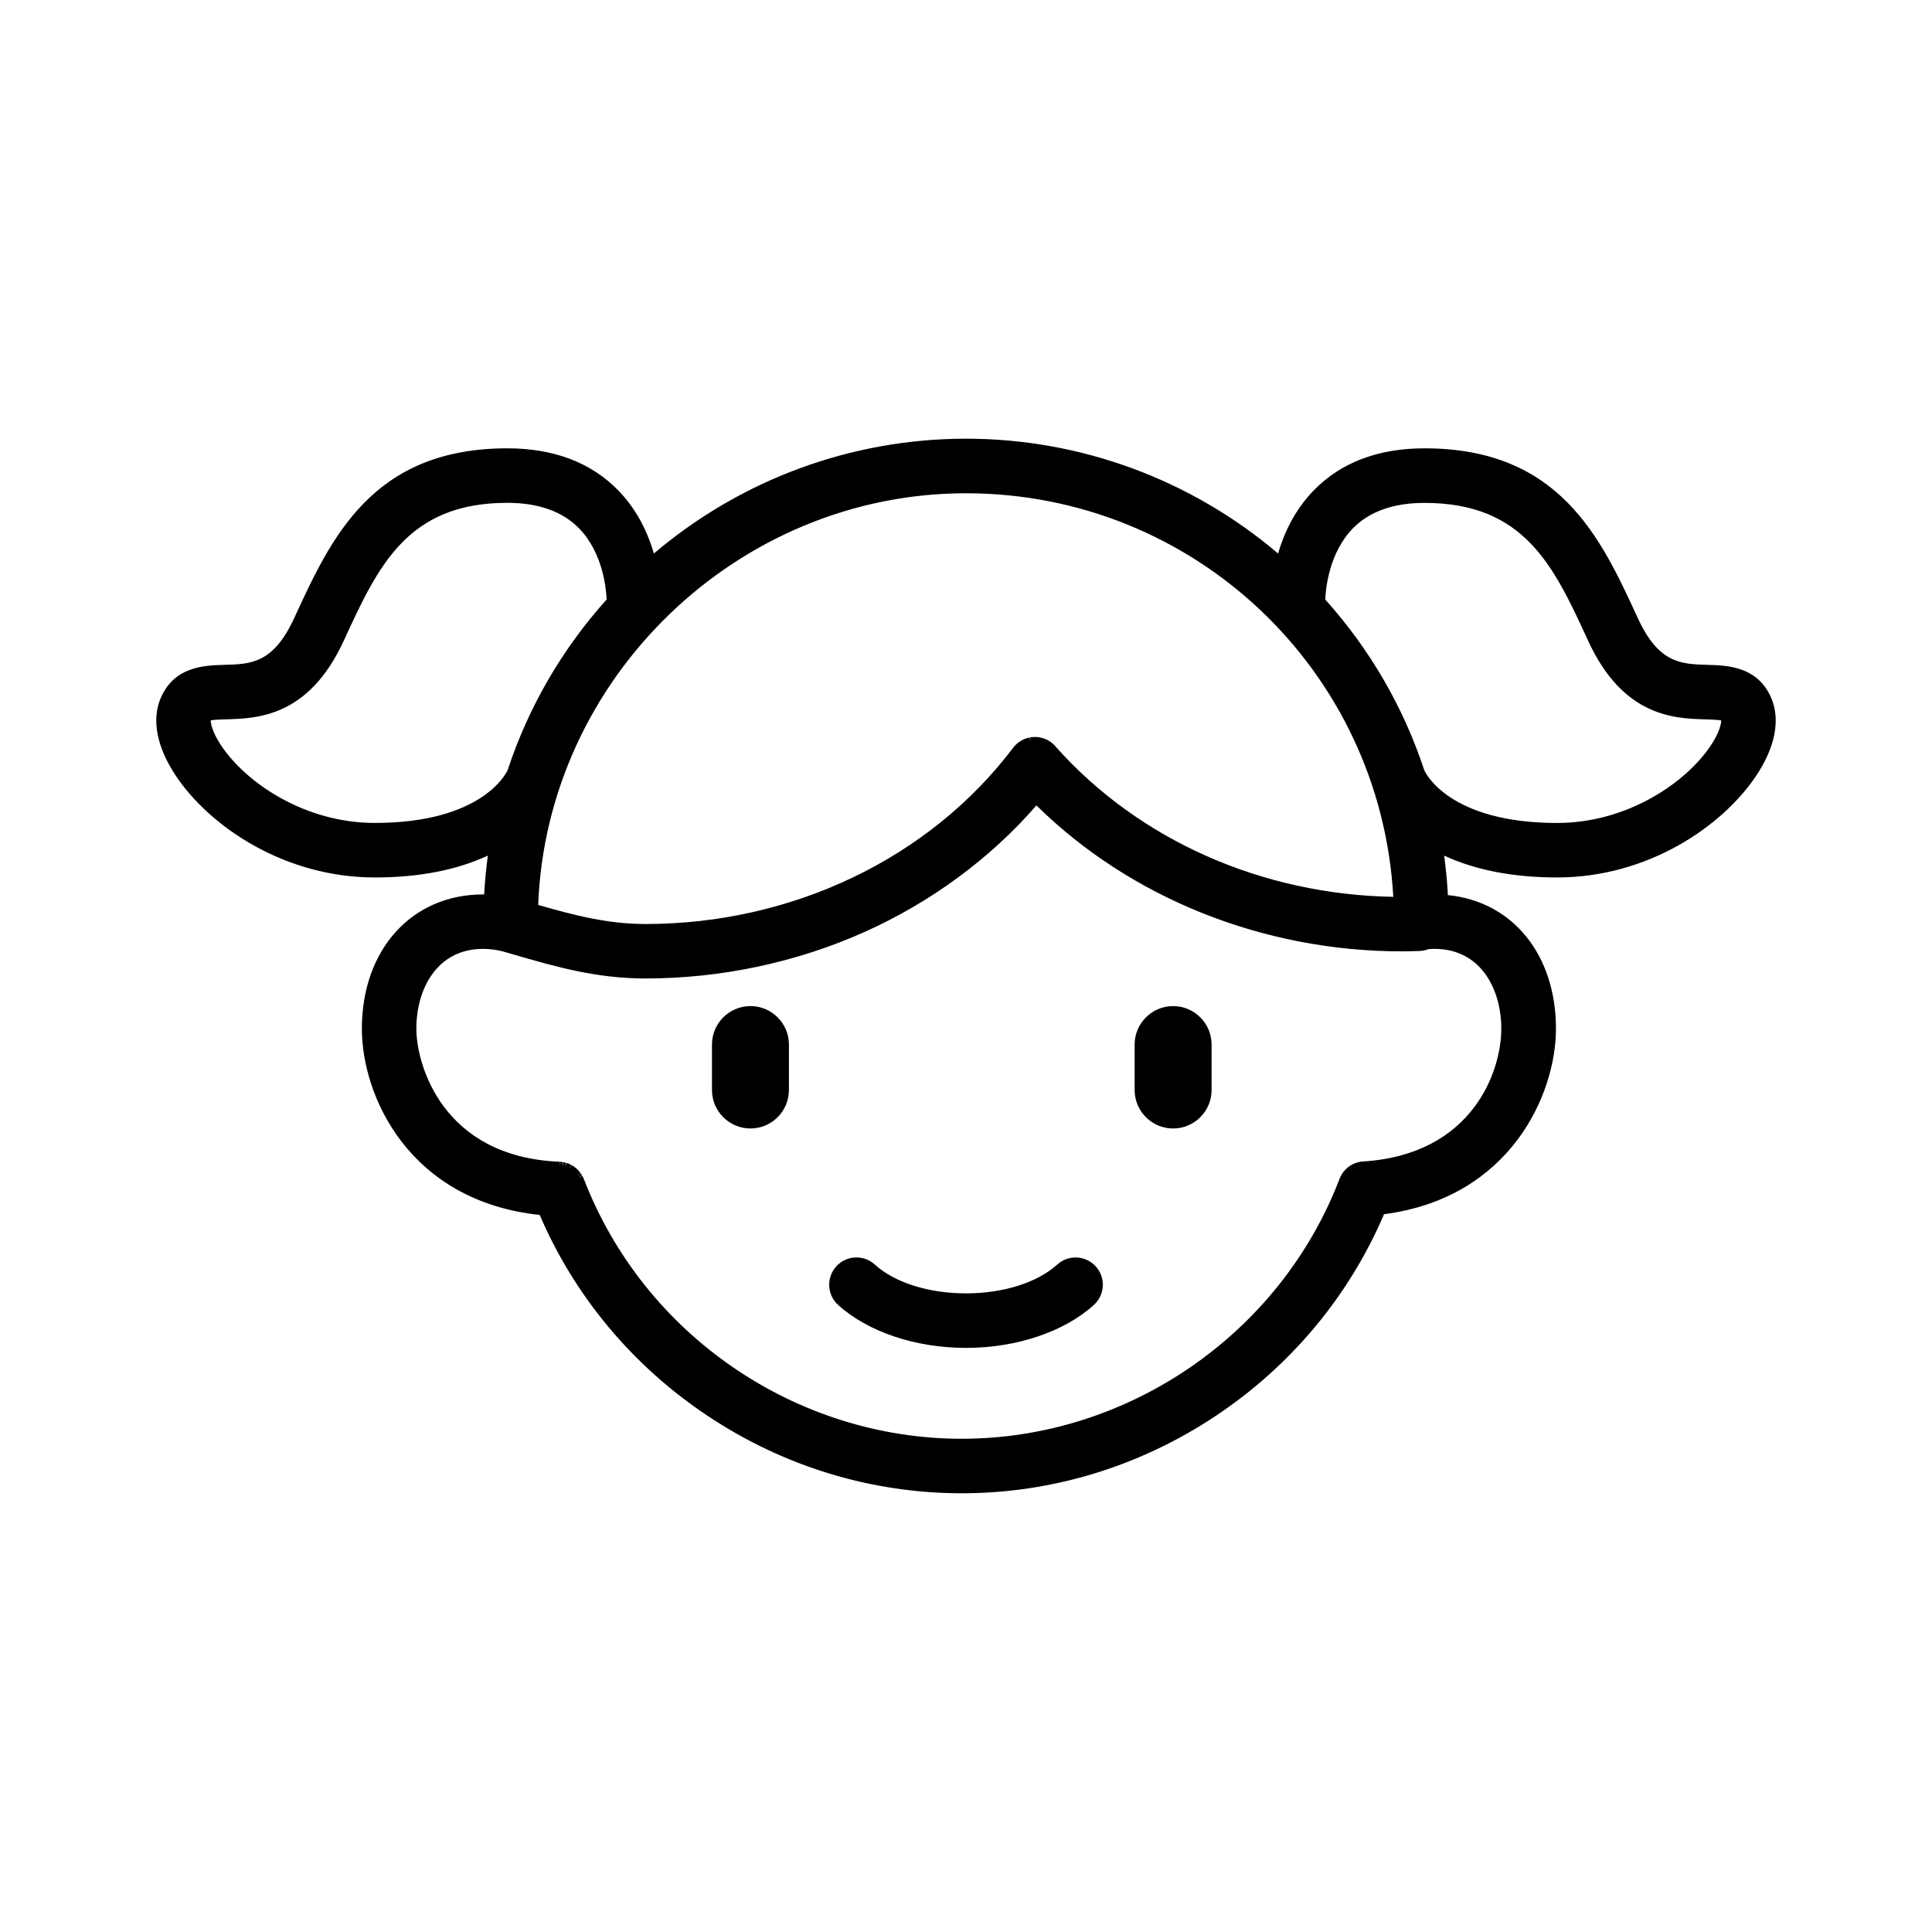<?xml version="1.0" encoding="UTF-8"?><svg id="Layer_1" xmlns="http://www.w3.org/2000/svg" viewBox="0 0 600 600"><defs><style></style></defs><path class="cls-1" d="m329.34,393.82c-6.44,5.85-17.41,9.34-29.34,9.34s-22.9-3.49-29.34-9.34c-2.85-2.6-7.26-2.38-9.84.47-2.59,2.85-2.38,7.26.47,9.84,8.93,8.12,23.41,12.96,38.71,12.96s29.78-4.84,38.71-12.96c2.85-2.59,3.06-6.99.47-9.84-2.58-2.85-6.99-3.06-9.84-.47Z"/><path class="cls-1" d="m300,418.6c-15.67,0-30.52-4.99-39.72-13.35-1.67-1.52-2.65-3.6-2.76-5.86s.67-4.43,2.19-6.1c1.52-1.68,3.61-2.66,5.87-2.77,2.26-.1,4.42.67,6.09,2.2,6.17,5.61,16.76,8.95,28.33,8.95s22.16-3.35,28.33-8.95h0c3.46-3.14,8.83-2.88,11.96.57,1.52,1.67,2.3,3.84,2.19,6.1s-1.09,4.34-2.76,5.86c-9.2,8.36-24.05,13.35-39.72,13.35Zm-34.02-25.09c-.09,0-.18,0-.26,0-1.46.07-2.81.7-3.79,1.79-.98,1.08-1.48,2.48-1.41,3.94.07,1.46.7,2.8,1.78,3.78,8.66,7.87,22.76,12.57,37.7,12.57s29.04-4.7,37.7-12.57c1.08-.98,1.71-2.33,1.78-3.78.07-1.46-.43-2.86-1.42-3.94-2.02-2.23-5.49-2.4-7.72-.37h0c-6.71,6.09-18.05,9.73-30.35,9.73s-23.64-3.64-30.35-9.73c-1.02-.92-2.31-1.42-3.67-1.42Z"/><path class="cls-1" d="m364.32,313.95c-5.77,0-10.45,4.68-10.45,10.45v14.11c0,5.77,4.68,10.45,10.45,10.45s10.45-4.68,10.45-10.45v-14.11c0-5.77-4.68-10.45-10.45-10.45Z"/><path class="cls-1" d="m364.32,350.46c-6.59,0-11.95-5.36-11.95-11.95v-14.11c0-6.59,5.36-11.95,11.95-11.95s11.95,5.36,11.95,11.95v14.11c0,6.59-5.36,11.95-11.95,11.95Zm0-35.01c-4.94,0-8.95,4.02-8.95,8.95v14.11c0,4.94,4.02,8.95,8.95,8.95s8.95-4.02,8.95-8.95v-14.11c0-4.94-4.02-8.95-8.95-8.95Z"/><path class="cls-1" d="m233.06,313.95c-5.77,0-10.45,4.68-10.45,10.45v14.11c0,5.77,4.68,10.45,10.45,10.45s10.45-4.68,10.45-10.45v-14.11c0-5.77-4.68-10.45-10.45-10.45Z"/><path class="cls-1" d="m233.06,350.46c-6.59,0-11.95-5.36-11.95-11.95v-14.11c0-6.59,5.36-11.95,11.95-11.95s11.95,5.36,11.95,11.95v14.11c0,6.59-5.36,11.95-11.95,11.95Zm0-35.01c-4.94,0-8.95,4.02-8.95,8.95v14.11c0,4.94,4.02,8.95,8.95,8.95s8.95-4.02,8.95-8.95v-14.11c0-4.94-4.02-8.95-8.95-8.95Z"/><path class="cls-1" d="m548.75,217.5c-3.83-9.11-12.36-9.35-18.6-9.53-8.23-.23-16-.45-22.86-15.34l-.2-.42c-11.11-24.13-23.7-51.48-64.66-51.48-13.96,0-25.16,4.22-33.31,12.55-6.51,6.66-9.75,14.72-11.38,21.32-26.13-22.93-60.34-36.85-97.76-36.85s-71.63,13.92-97.76,36.85c-1.62-6.6-4.87-14.66-11.38-21.32-8.14-8.33-19.35-12.55-33.31-12.55-40.96,0-53.55,27.35-64.66,51.48l-.2.42c-6.86,14.89-14.63,15.11-22.86,15.34-6.23.17-14.77.42-18.6,9.53-2.6,6.19-.98,14.19,4.55,22.52,10.25,15.43,32.98,30.99,60.62,30.99,16.69,0,28.59-3.48,36.99-7.89-.83,5.32-1.38,10.73-1.62,16.21-.58-.03-1.16-.06-1.74-.06-21.29,0-36.16,16.54-36.16,40.22,0,21.06,14.69,52.62,54.76,56.42,21.87,51.82,73.55,86.34,130.02,86.34s108.28-34.61,130.11-86.55c38.73-4.59,52.93-35.68,52.93-56.21,0-22.68-13.64-38.8-33.5-40.12-.25-5.5-.79-10.92-1.63-16.25,8.39,4.41,20.3,7.89,36.99,7.89,27.64,0,50.36-15.56,60.62-30.99,5.54-8.33,7.16-16.33,4.56-22.52Zm-248.75-65.82c72.11,0,131.13,57.07,134.3,128.35-41.99-.29-81.18-17.49-107.66-47.3,0,0-.01-.02-.02-.02,0,0,0,0,0,0-.02-.02-.04-.04-.06-.06-.14-.15-.28-.3-.43-.44-.15-.14-.31-.27-.48-.4-.02-.01-.04-.03-.05-.05,0,0,0,0,0,0-.38-.29-.78-.53-1.2-.73-.12-.06-.25-.11-.38-.16-.08-.03-.16-.07-.24-.1-.42-.15-.86-.26-1.29-.33,0,0,0,0,0,0-.2-.03-.4-.05-.6-.06-.02,0-.05,0-.07,0-.17-.01-.35,0-.52,0-.05,0-.1,0-.15,0-.15,0-.29.02-.44.04-.08,0-.15.01-.23.02-.13.02-.26.05-.39.07-.09.02-.18.03-.27.05-.13.03-.27.07-.4.11-.08.02-.17.04-.25.07-.19.06-.37.14-.56.22-.02,0-.04.02-.06.03-.84.38-1.61.92-2.26,1.63-.07.08-.14.16-.21.25-.08.09-.16.18-.23.27-26.14,34.65-69.25,55.33-115.33,55.33-12.47,0-23.42-3-34.88-6.31,2.11-72.3,61.57-130.47,134.38-130.47Zm-140.95,88.08c-.31.71-8.03,17.31-42.63,17.31-22.36,0-41.08-12.84-49.01-24.77-3.24-4.88-3.75-8.36-3.31-9.41.1-.25.18-.35.18-.35.71-.49,3.87-.58,5.96-.64,9.22-.26,24.65-.69,35.13-23.44l.2-.42c10.71-23.27,19.97-43.37,52-43.37,10.02,0,17.85,2.79,23.27,8.29,8.71,8.83,9.07,22.28,9.09,23.79-13.7,15.17-24.32,33.17-30.86,53,0,0,0,0,0,.01Zm308.73,79.74c0,13.81-9.26,40.5-44.3,42.72-.02,0-.04,0-.06,0-.2.01-.4.04-.6.07-.05,0-.1.02-.15.03-.17.03-.34.07-.51.11-.07.02-.14.04-.21.06-.14.04-.29.09-.43.14-.08.03-.16.06-.24.09-.13.05-.25.11-.37.16-.08.04-.16.08-.24.12-.12.06-.24.13-.35.2-.07.05-.15.09-.22.14-.12.08-.23.16-.34.24-.06.05-.13.1-.19.15-.11.09-.23.19-.34.29-.05.05-.11.1-.16.15-.11.1-.21.21-.31.32-.05.06-.1.11-.15.17-.09.11-.18.22-.27.33-.06.07-.11.15-.16.23-.07.1-.14.21-.2.31-.06.1-.12.21-.18.31-.05.09-.09.17-.14.26-.07.14-.13.28-.19.42-.02.05-.04.09-.06.14-18.73,48.84-66.45,81.65-118.74,81.65s-99.91-32.75-118.68-81.5c0,0,0,0,0,0,0-.02-.01-.03-.02-.05-.02-.04-.03-.07-.05-.11-.07-.17-.14-.34-.22-.5-.05-.1-.11-.19-.16-.29-.05-.1-.11-.2-.17-.29-.08-.12-.16-.24-.25-.36-.04-.06-.08-.12-.13-.18-.1-.12-.2-.24-.3-.36-.04-.05-.09-.1-.13-.15-.1-.11-.21-.21-.32-.32-.06-.05-.11-.11-.17-.16-.1-.09-.21-.17-.31-.26-.07-.06-.15-.12-.22-.17-.09-.07-.19-.13-.29-.19-.1-.06-.19-.13-.29-.18-.08-.05-.17-.09-.26-.14-.12-.06-.23-.12-.35-.18-.08-.04-.17-.07-.25-.1-.12-.05-.25-.1-.38-.15-.09-.03-.19-.06-.29-.09-.12-.03-.23-.07-.35-.1-.13-.03-.27-.05-.41-.08-.08-.01-.17-.03-.25-.05-.2-.03-.41-.05-.61-.06-.02,0-.04,0-.06,0-.01,0-.02,0-.03,0,0,0-.02,0-.02,0-37.62-1.55-45.86-31.42-45.86-42.81,0-13.08,6.87-26.29,22.22-26.29,2.23,0,4.5.3,6.74.9l3.27.94c13.06,3.77,25.39,7.34,40.45,7.34,47.53,0,92.24-20.22,121.3-54.45,29.14,29.35,70.06,46.03,113.58,46.03,1.57,0,3.12-.05,4.68-.1l.73-.02c.86-.03,1.67-.22,2.42-.52.79-.07,1.57-.12,2.32-.12,15.35,0,22.22,13.2,22.22,26.29Zm64.82-87.19c-7.93,11.93-26.65,24.77-49.01,24.77-34.6,0-42.32-16.61-42.58-17.2-.01-.03-.03-.06-.04-.09-6.54-19.85-17.16-37.86-30.87-53.04.01-1.52.38-14.96,9.09-23.79,5.42-5.5,13.25-8.29,23.27-8.29,32.03,0,41.28,20.1,52,43.37l.2.42c10.48,22.75,25.91,23.18,35.13,23.44,2.09.06,5.26.15,5.95.63,0,0,.08.09.2.37.44,1.05-.07,4.53-3.31,9.41Z"/><path class="cls-1" d="m298.67,463.75c-27.97,0-55.23-8.29-78.82-23.99-23.29-15.49-41.34-37.07-52.24-62.45-40.5-4.29-55.23-36.83-55.23-57.82,0-24.57,15.49-41.72,37.66-41.72.11,0,.21,0,.32,0,.22-4.04.61-8.07,1.15-12.05-9.71,4.5-21.5,6.78-35.09,6.78-28.2,0-51.39-15.9-61.87-31.66-5.82-8.76-7.49-17.26-4.69-23.93,4.2-10,13.67-10.27,19.94-10.44,8.09-.23,15.07-.42,21.54-14.47l.2-.42c11.3-24.54,24.1-52.35,66.02-52.35,14.38,0,25.94,4.38,34.38,13,5.12,5.24,8.86,11.85,11.13,19.67,27.08-23.01,61.4-35.66,96.93-35.66s69.85,12.64,96.93,35.66c2.27-7.82,6.01-14.43,11.13-19.67,8.43-8.63,20-13,34.38-13,41.92,0,54.72,27.81,66.02,52.35l.2.42c6.47,14.04,13.45,14.24,21.54,14.47,6.27.18,15.74.44,19.94,10.44h0c2.8,6.67,1.14,15.17-4.69,23.93-10.47,15.76-33.67,31.66-61.86,31.66-13.6,0-25.38-2.28-35.09-6.78.55,4.04.94,8.15,1.16,12.26,20.13,2,33.56,18.51,33.56,41.51,0,20.46-14.24,52.51-53.39,57.59-10.88,25.44-28.92,47.08-52.24,62.62-23.61,15.73-50.9,24.05-78.91,24.05Zm-148.63-182.98c-20.41,0-34.66,15.92-34.66,38.72,0,20.04,14.22,51.21,53.4,54.92l.89.08.35.83c21.56,51.09,73.26,85.42,128.64,85.42s107.21-34.41,128.73-85.63l.34-.81.87-.1c37.87-4.49,51.61-35.19,51.61-54.72,0-21.82-12.9-37.34-32.1-38.63l-1.34-.09-.06-1.34c-.24-5.41-.79-10.82-1.61-16.09l-.46-2.95,2.64,1.39c9.74,5.12,21.95,7.72,36.29,7.72,27.09,0,49.33-15.23,59.37-30.32,5.25-7.9,6.82-15.39,4.42-21.11-3.45-8.22-11.11-8.43-17.26-8.61-8.32-.23-16.93-.47-24.18-16.21l-.2-.42c-10.92-23.72-23.3-50.61-63.29-50.61-13.54,0-24.39,4.07-32.24,12.1-5.25,5.37-8.95,12.31-10.99,20.63l-.59,2.4-1.86-1.63c-26.8-23.53-61.17-36.48-96.77-36.48s-69.96,12.96-96.77,36.48l-1.86,1.63-.59-2.4c-2.04-8.32-5.74-15.26-10.99-20.63-7.85-8.03-18.69-12.1-32.23-12.1-40,0-52.37,26.89-63.29,50.61l-.2.42c-7.25,15.74-15.86,15.98-24.18,16.21-6.15.17-13.81.39-17.26,8.61-2.4,5.71-.83,13.21,4.42,21.11,10.03,15.09,32.28,30.32,59.37,30.32,14.34,0,26.55-2.6,36.29-7.72l2.64-1.39-.46,2.95c-.82,5.26-1.36,10.66-1.61,16.05l-.07,1.5-1.77-.08c-.47-.02-.94-.04-1.4-.04Zm148.63,169.05c-52.81,0-101.05-33.11-120.06-82.4l-.09-.22c-.05-.12-.1-.25-.17-.38-.03-.06-.06-.11-.09-.16l-.17-.3c-.05-.09-.11-.17-.17-.25l-.09-.12c-.12-.16-.2-.25-.28-.34l.99-1.15-1.09,1.03c-.08-.09-.17-.17-.26-.25l.86-1.25-.99,1.13c-.08-.07-.16-.13-.24-.2l-.18-.14c-.06-.04-.12-.08-.19-.12-.13-.09-.19-.13-.26-.16l-.25-.13c-.08-.04-.16-.08-.24-.12l-.19-.08c-.11-.04-.19-.08-.28-.11l-.33-.1c-.06-.02-.12-.04-.18-.05-.09-.02-.17-.03-.25-.05l-.18-.03c-.25-.04-.41-.05-.57-.06h-.1s-.03,0-.04-.01c-38.77-1.62-47.26-32.53-47.26-44.3,0-13.83,7.33-27.79,23.72-27.79,2.36,0,4.76.32,7.13.95l3.3.95c12.96,3.75,25.2,7.28,40.03,7.28,46.58,0,91.5-20.16,120.16-53.92l1.06-1.25,1.15,1.16c28.76,28.97,69.77,45.59,112.52,45.59,1.51,0,3.05-.05,4.54-.09l.83-.03c.65-.02,1.29-.16,1.9-.41l.21-.09.22-.02c.95-.09,1.74-.13,2.46-.13,16.39,0,23.72,13.96,23.72,27.79s-9.55,41.92-45.7,44.22c-.21.02-.36.03-.52.06l-.12.02c-.13.02-.26.05-.39.08l-.13.04c-.14.04-.26.08-.38.12l-.18.07c-.11.04-.2.08-.3.13l-.19.1c-.09.05-.18.1-.27.15l-.17.11c-.09.06-.18.12-.27.19l-.15.12c-.09.07-.18.15-.27.23l-.13.12c-.08.08-.16.17-.25.25l-.11.12c-.08.09-.15.18-.22.28l-.13.18c-.05.07-.1.15-.16.24-.05.08-.1.17-.14.25l-.11.21c-.05.1-.1.21-.14.33l-.05.12c-18.95,49.4-67.23,82.6-120.14,82.6Zm-117.81-84.65c.06.1.12.21.17.32.1.19.18.39.27.6l.05.12c18.58,48.24,65.71,80.61,117.31,80.61s98.83-32.43,117.34-80.69l.07-.17c.07-.17.14-.34.22-.51.05-.11.1-.2.15-.3.09-.16.16-.29.23-.41.08-.13.16-.25.24-.38l.19-.27c.11-.15.22-.28.33-.41.06-.07.12-.14.18-.21.13-.14.26-.27.38-.4l.2-.19c.14-.12.27-.24.41-.35l.23-.18c.13-.1.28-.2.42-.29.09-.06.18-.11.27-.17.14-.08.28-.16.42-.24.1-.05.2-.1.3-.15.15-.07.3-.14.46-.2l.27-.11c.18-.07.35-.12.52-.17l.28-.08c.19-.05.4-.09.61-.13l.17-.03c.24-.04.48-.06.72-.08h.1c33.9-2.16,42.87-27.91,42.87-41.23,0-12.34-6.41-24.79-20.72-24.79-.58,0-1.21.03-1.97.1-.88.33-1.8.52-2.72.55l-.73.02c-1.61.05-3.17.1-4.73.1-42.97,0-84.24-16.5-113.5-45.33-14.28,16.44-32.64,29.98-53.2,39.23-21.12,9.5-44.7,14.52-68.19,14.52-15.26,0-27.69-3.59-40.85-7.4l-3.28-.95c-2.09-.56-4.23-.84-6.33-.84-14.31,0-20.72,12.45-20.72,24.79,0,10.98,7.98,39.8,44.42,41.31h.12s-.06.49-.06.49l-.05,1.01.17-1.49c.2,0,.45.03.69.07.08.01.16.03.24.04l-.12,1.5.26-1.48c.14.03.28.05.43.08.11.03.23.06.34.09l-.26,1.49.41-1.44c.1.03.2.06.3.09.13.04.28.1.43.17.17.07.24.1.32.13.14.06.26.13.39.19l-.59,1.39.69-1.33c.09.04.17.09.25.14.1.06.21.13.32.2.16.1.26.17.36.24.1.07.18.14.27.21.13.1.26.21.39.32.06.05.11.1.17.16.16.15.29.28.42.41l.14.16c.15.17.28.32.39.47.04.06.08.12.13.18l-1.16.96,1.22-.87c.09.13.19.26.27.4.06.09.11.19.16.28l-1.24.86,1.3-.75Zm19.64-75.21c-12.26,0-22.8-2.76-35.3-6.36l-1.12-.32.03-1.16c1.03-35.41,15.64-68.57,41.13-93.38,25.54-24.86,59.19-38.55,94.75-38.55s68.58,13.45,94.04,37.86c25.38,24.34,40.2,56.98,41.76,91.92l.07,1.58h-1.58c-42.4-.31-82.04-17.73-108.77-47.81l-.05-.05c-.13-.14-.24-.26-.36-.37-.12-.11-.24-.21-.37-.31l-.1-.08c-.24-.18-.56-.37-.89-.53-.07-.03-.13-.06-.19-.08l-.23-.1c-.39-.14-.73-.23-1.08-.29-.16-.02-.31-.04-.47-.05h-.12c-.07-.01-.21-.01-.35,0h-.12c-.1,0-.18.01-.27.02l-.21.02c-.13.01-.2.03-.27.04l-.23.04c-.15.03-.22.05-.29.07l-.24.07c-.21.07-.35.13-.5.19l-.09.04c-.62.28-1.22.71-1.72,1.26l-.34.41c-26.42,35.02-69.98,55.93-116.52,55.93Zm-33.35-8.92c11.78,3.38,21.84,5.92,33.35,5.92,45.61,0,88.28-20.46,114.13-54.73.07-.09.14-.17.21-.25l.07-.08c.12-.14.18-.22.25-.3.77-.84,1.7-1.51,2.74-1.98l.11-.04c.2-.09.42-.18.65-.25.08-.03.15-.05.22-.07l.17-.05c.13-.04.26-.08.4-.11.08-.02.17-.04.26-.05l.35,1.46-.22-1.49c.13-.03.27-.05.41-.07.07,0,.15-.02.23-.02h.13c.16-.03.31-.04.46-.05h.16c.23,0,.44,0,.65,0h.12c.21.03.46.05.7.09.53.08,1.06.22,1.58.4.08.03.16.06.24.1l.14.06c.13.05.26.1.38.16.5.24.99.54,1.45.88l.12.1c.15.11.34.27.53.44.18.17.36.35.52.53h.01s0,.02.01.02l.05.06s.04.04.06.07h0s0,.02.01.03c25.77,29,63.95,45.99,104.9,46.7-3.95-70.41-61.95-125.33-132.72-125.33s-130.16,57.25-132.84,127.85Zm316.42-22.46c-35.44,0-43.62-17.35-43.95-18.09l-.1-.24c-6.43-19.51-16.71-37.17-30.56-52.5l-.39-.43v-.58c.02-1.57.39-15.57,9.52-24.83,5.71-5.79,13.9-8.73,24.34-8.73,32.99,0,42.43,20.5,53.36,44.25l.2.42c10.09,21.91,24.94,22.32,33.81,22.57,3.83.11,5.66.25,6.61.79.53.29.77.86.88,1.12.72,1.72-.06,5.73-3.45,10.82h0c-8.14,12.25-27.35,25.44-50.26,25.44Zm-41.23-19.34s.03.06.04.09c.27.6,7.67,16.25,41.19,16.25,21.81,0,40.04-12.49,47.76-24.1h0c2.78-4.18,3.22-6.87,3.2-7.76-1.1-.2-3.6-.27-4.76-.31-9.63-.27-25.64-.71-36.51-24.31l-.2-.42c-10.5-22.81-19.57-42.5-50.64-42.5-9.61,0-17.08,2.64-22.2,7.84-7.63,7.74-8.54,19.24-8.64,22.18,13.91,15.51,24.26,33.36,30.76,53.05Zm-325.93,19.34c-22.92,0-42.12-13.19-50.26-25.44-3.03-4.55-3.97-8.24-3.62-10.2l-.6-.6,1.48-1.02c.92-.64,2.81-.79,6.72-.91,8.93-.25,23.78-.66,33.87-22.57l.2-.42c10.93-23.74,20.37-44.25,53.36-44.25,10.44,0,18.63,2.94,24.34,8.73,9.13,9.26,9.5,23.27,9.52,24.83v.58s-.39.43-.39.43c-13.83,15.3-24.1,32.94-30.54,52.42l-.12.3c-.76,1.61-9.4,18.11-43.95,18.11Zm-50.96-34.86c-.02.87.42,3.57,3.2,7.75,7.71,11.61,25.95,24.1,47.76,24.1,32.95,0,40.66-15.13,41.23-16.36l.03-.1c6.5-19.64,16.84-37.45,30.72-52.93-.11-2.94-1.02-14.45-8.64-22.18-5.13-5.2-12.6-7.84-22.2-7.84-31.07,0-40.14,19.7-50.64,42.5l-.2.42c-10.87,23.6-26.88,24.04-36.45,24.31-1.21.04-3.72.11-4.83.32Z"/></svg>